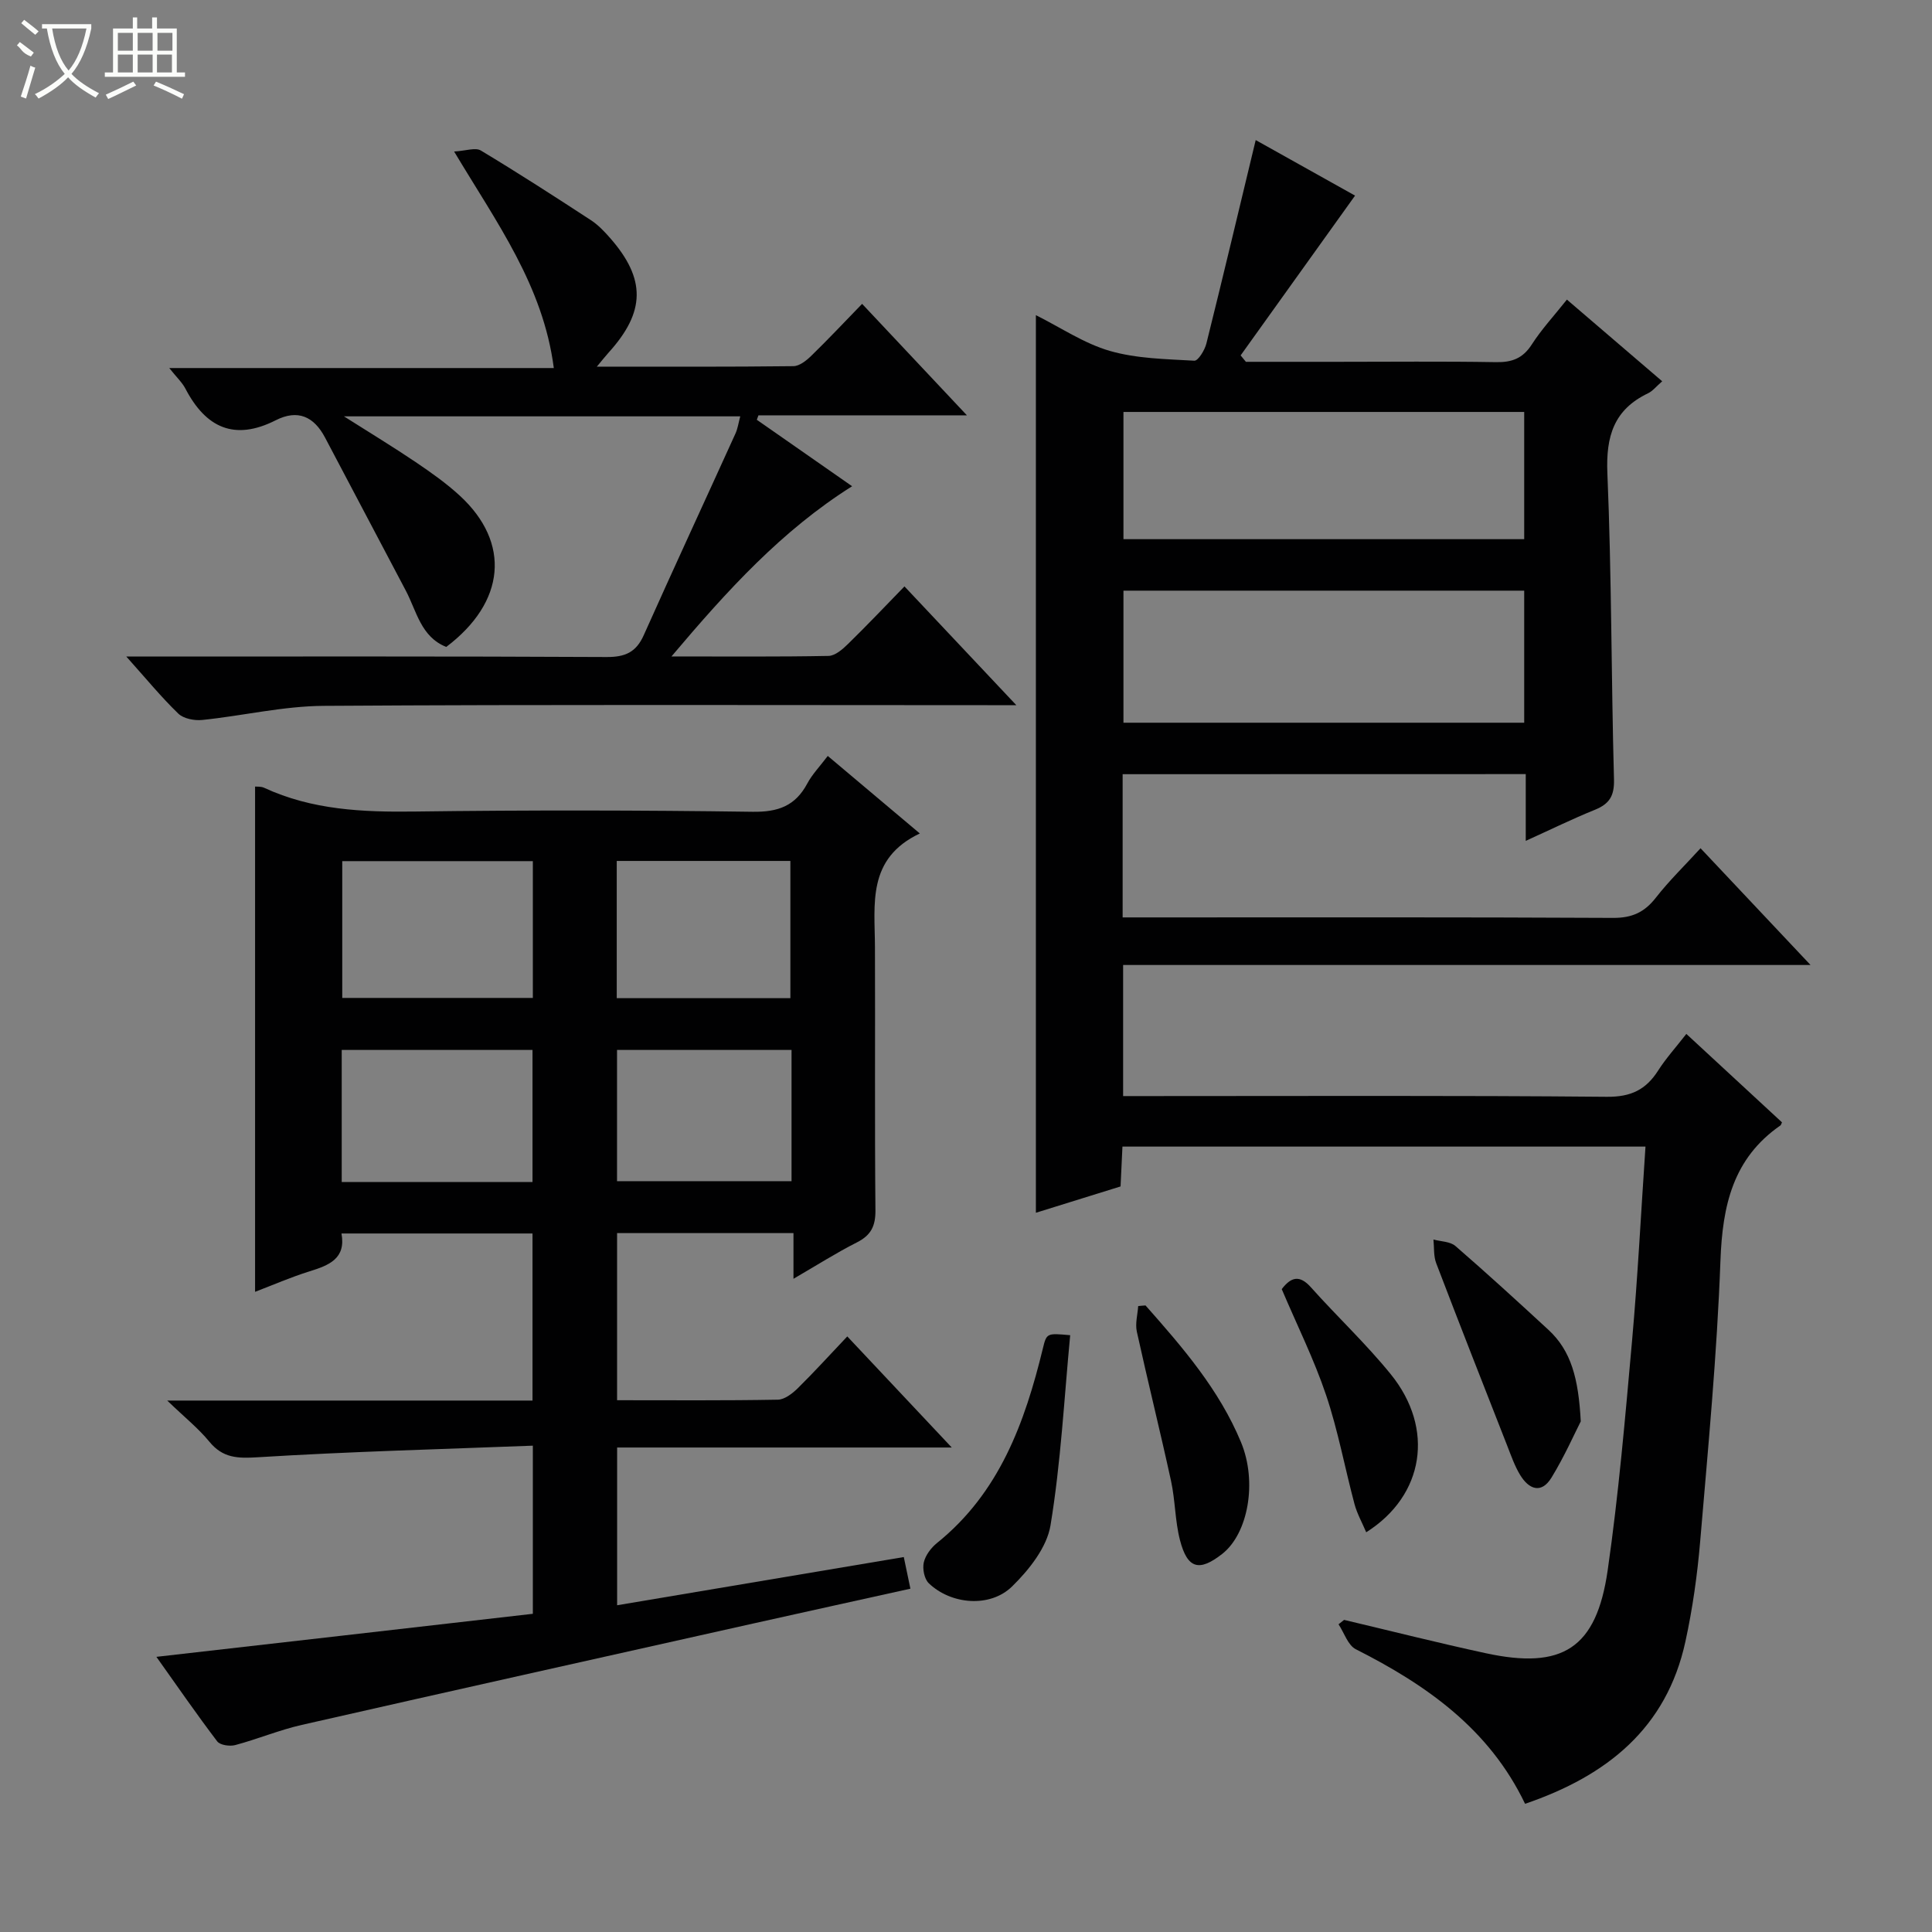 <svg enable-background="new 0 0 400 400" viewBox="0 0 400 400" xmlns="http://www.w3.org/2000/svg"><rect x="0" y="0" width="400" height="400" fill="#808080" stroke="none"/><g fill="#010102"><path d="m232.43 160.29v29.65h5.57c32 0 63.99-.07 95.99.1 3.93.02 6.5-1.18 8.85-4.2 2.74-3.51 5.97-6.64 9.24-10.22 7.52 7.98 14.77 15.68 22.77 24.17-47.98 0-94.98 0-142.32 0v27.14h5.67c31.5 0 62.99-.14 94.48.15 4.98.05 8.1-1.47 10.63-5.45 1.59-2.49 3.6-4.71 5.83-7.57 6.8 6.29 13.32 12.32 19.8 18.31-.17.35-.2.56-.32.64-9.85 6.82-12 16.62-12.42 27.99-.71 19.42-2.56 38.8-4.2 58.17-.59 6.93-1.57 13.89-3.05 20.68-3.9 17.95-16.24 27.82-33.2 33.61-7.4-15.47-20.39-24.6-35.04-32-1.64-.83-2.41-3.4-3.58-5.17.38-.3.77-.61 1.15-.91 9.76 2.31 19.49 4.77 29.29 6.89 15.93 3.46 22.95-.98 25.28-17.14 2.27-15.76 3.63-31.66 5.05-47.54 1.18-13.23 1.85-26.51 2.78-40.2-36.19 0-72.05 0-108.29 0-.12 2.62-.25 5.23-.39 8.25-5.74 1.78-11.52 3.58-17.53 5.45 0-61.97 0-123.6 0-185.84 5.2 2.6 10 5.87 15.3 7.4 5.58 1.61 11.63 1.69 17.5 2.03.79.05 2.16-2.19 2.5-3.56 3.45-13.84 6.74-27.72 10.21-42.12 6.72 3.76 13.87 7.75 20.57 11.5-8.02 11.2-15.86 22.14-23.69 33.08.36.44.73.89 1.09 1.33h18.77c11 0 22-.12 32.99.07 3.32.06 5.57-.77 7.43-3.66 2.05-3.19 4.68-6.02 7.27-9.29 6.61 5.66 13 11.14 19.73 16.91-1.24 1.07-1.96 2.02-2.92 2.48-7.07 3.38-8.75 8.88-8.43 16.54.89 21.12.79 42.28 1.37 63.42.09 3.47-1 5.09-4.01 6.3-4.59 1.86-9.05 4.05-14.26 6.41 0-4.85 0-9.21 0-13.82-28.12.02-55.67.02-83.46.02zm83.14-38c-28.03 0-55.46 0-82.97 0v27.34h82.97c0-9.23 0-18.14 0-27.34zm0-37c-28.03 0-55.46 0-82.97 0v26.34h82.97c0-8.89 0-17.47 0-26.34z"/><path d="m110.32 334.12c0-11.73 0-22.65 0-34.81-19.18.74-38.08 1.23-56.95 2.4-4.21.26-7.24.17-10.03-3.23-2.26-2.76-5.11-5.03-8.72-8.51h75.63c0-11.69 0-22.95 0-34.59-13.08 0-26.12 0-39.55 0 .96 5.21-2.59 6.59-6.62 7.84-3.91 1.22-7.68 2.87-11.27 4.24 0-35 0-69.68 0-104.61.35.04 1.2-.06 1.87.25 9.93 4.6 20.4 5.06 31.15 4.92 23.32-.31 46.65-.28 69.98.05 5.29.08 8.86-1.21 11.34-5.87 1-1.87 2.54-3.46 4.23-5.69 6.2 5.22 12.2 10.27 19.06 16.05-10.99 5.21-9.32 14.61-9.29 23.52.07 18.16-.07 36.32.1 54.48.03 3.28-.91 5.18-3.83 6.66-4.27 2.16-8.33 4.75-13.14 7.54 0-3.42 0-6.28 0-9.46-12.43 0-24.34 0-36.52 0v34.6c11.33 0 22.31.09 33.28-.11 1.39-.02 2.99-1.26 4.1-2.34 3.43-3.38 6.67-6.95 10.28-10.76 7.26 7.72 14.07 14.97 21.63 23-23.61 0-46.27 0-69.28 0v32.66c19.81-3.33 39.36-6.62 59.35-9.98.4 1.93.83 3.97 1.37 6.55-11.01 2.44-21.67 4.78-32.32 7.16-31.23 6.99-62.47 13.94-93.68 21.04-4.67 1.06-9.15 2.94-13.79 4.18-1.13.3-3.13.02-3.73-.77-4.21-5.54-8.16-11.27-12.59-17.5 26.22-2.98 51.79-5.91 77.94-8.91zm0-155.83c-13.32 0-26.36 0-39.46 0v28.32h39.46c0-9.57 0-18.83 0-28.32zm-.07 39.09c-13.37 0-26.42 0-39.5 0v27.35h39.5c0-9.11 0-18.04 0-27.35zm17.44-10.72h35.95c0-9.66 0-19.03 0-28.41-12.13 0-23.9 0-35.95 0zm36.19 10.72c-12.33 0-24.21 0-36.13 0v27.17h36.13c0-9.19 0-18 0-27.17z"/><path d="m26.15 135.93c34.13 0 66.78-.07 99.43.1 3.85.02 6.12-.98 7.7-4.52 6.24-13.96 12.67-27.83 18.99-41.75.47-1.03.62-2.19.99-3.56-27.17 0-54.06 0-82.05 0 5.52 3.5 10.27 6.38 14.86 9.48 3.16 2.14 6.32 4.36 9.12 6.94 10.6 9.75 9.48 22.05-2.8 31.32-5.26-2.09-6.12-7.4-8.39-11.69-5.56-10.55-11.14-21.08-16.69-31.63-2.31-4.4-5.67-5.92-10.22-3.61-8.57 4.34-14.49 1.53-18.7-6.54-.67-1.29-1.81-2.34-3.35-4.27h79.62c-2.22-17.08-11.78-30.01-20.64-44.83 2.44-.14 4.41-.88 5.53-.21 7.69 4.62 15.23 9.49 22.74 14.39 1.51.98 2.82 2.35 4.02 3.72 7.46 8.51 7.34 15.3-.33 23.76-.61.68-1.18 1.4-2.41 2.88 14.19 0 27.44.06 40.69-.1 1.25-.01 2.69-1.15 3.69-2.13 3.46-3.36 6.77-6.89 10.54-10.77 7.11 7.56 13.96 14.85 21.7 23.08-8.23 0-15.3 0-22.36 0-6.93 0-13.87 0-20.8 0-.11.31-.23.61-.34.92 6.45 4.5 12.9 9 19.73 13.76-14.56 9.18-25.77 21.47-37.4 35.24 11.71 0 22.13.09 32.53-.11 1.37-.03 2.92-1.39 4.04-2.49 3.91-3.82 7.67-7.79 11.67-11.9 7.74 8.22 15.04 15.96 23.16 24.59-2.56 0-4.26 0-5.96 0-45.82 0-91.63-.16-137.45.14-8.38.05-16.74 2.06-25.13 2.92-1.63.17-3.87-.26-4.96-1.31-3.52-3.4-6.65-7.22-10.77-11.82z"/><path d="m221.57 276.44c-1.25 13.13-1.93 26.36-4.07 39.35-.75 4.58-4.44 9.22-7.95 12.66-4.57 4.48-12.67 3.76-17.26-.66-.92-.89-1.33-2.98-1.03-4.3.34-1.49 1.51-3.04 2.75-4.04 12.91-10.4 18.17-24.92 21.91-40.29.77-3.17.83-3.16 5.65-2.72z"/><path d="m327.28 294.28c-1.27 2.49-3.37 7.24-6.05 11.63-2.13 3.48-4.72 2.43-6.53-.58-1.1-1.83-1.82-3.89-2.6-5.89-4.95-12.62-9.91-25.24-14.75-37.91-.57-1.49-.4-3.26-.57-4.9 1.54.42 3.47.4 4.56 1.35 6.53 5.66 12.9 11.49 19.25 17.35 4.69 4.34 6.22 10.03 6.69 18.95z"/><path d="m237.17 270.28c7.68 8.67 15.26 17.44 19.77 28.32 3.42 8.26 1.45 18.91-3.87 23.1-4.78 3.76-7.23 3.13-8.77-2.84-1.03-3.98-.97-8.22-1.85-12.25-2.25-10.32-4.81-20.58-7.08-30.9-.37-1.67.16-3.53.28-5.3.51-.06 1.02-.1 1.52-.13z"/><path d="m265.37 266.9c1.93-2.53 3.7-3 6.04-.38 5.43 6.08 11.42 11.69 16.54 18.01 9.1 11.23 6.96 25.1-5.09 32.71-.85-2-1.89-3.85-2.42-5.82-2.01-7.52-3.41-15.23-5.89-22.59-2.48-7.37-5.98-14.39-9.18-21.93z"/></g><path d="m6.4 11.7c-2-.8-1.9-1.6-2.9-2.3l.6-.7c.9.7 1.9 1.4 2.9 2.2zm-2.1 8.3c.7-2.1 1.4-4.2 2-6.4.2.1.6.3 1 .4-.7 2.3-1.3 4.4-1.9 6.4zm3-12.8c-1.1-.9-2.1-1.7-2.9-2.4l.6-.7c1 .8 2 1.5 3 2.4zm1.4-1.3v-.9h10.2v.9c-.9 4.2-2.3 7.3-4.1 9.4 1.3 1.4 3.2 2.7 5.7 4-.2.2-.4.5-.7.9-2.5-1.4-4.4-2.7-5.7-4.2-1.4 1.5-3.5 3-6.1 4.4 0 0 0 0-.1-.1-.3-.4-.5-.7-.7-.8 2.7-1.3 4.7-2.8 6.2-4.2-1.8-2.2-3-5.3-3.7-9.4zm9.2 0h-7.1c.6 3.8 1.7 6.7 3.4 8.7 1.7-2 2.9-4.8 3.7-8.7z" fill="#fbfcfa"/><path d="m31.6 3.6h.9v2.3h4.1v9.1h1.7v.9h-16.6v-.9h1.7v-9.1h4.1v-2.3h.9v2.3h3.1v-2.3zm-4 13.3.6.8c-1.9.9-3.8 1.9-5.8 2.8-.2-.3-.3-.6-.5-.9 2-.9 3.9-1.8 5.7-2.7zm-3.2-10.1v3.7h3.1v-3.7zm0 4.5v3.7h3.1v-3.7zm4.1-4.5v3.7h3.1v-3.7zm0 4.5v3.7h3.1v-3.7zm9.1 9.1c-2.1-1.1-4.1-2-5.8-2.7l.5-.8c2.2.9 4.1 1.8 5.8 2.6l-.4.9zm-1.9-13.6h-3.1v3.7h3.1zm-3.2 4.5v3.7h3.1v-3.7z" fill="#fbfcfa"/></svg>